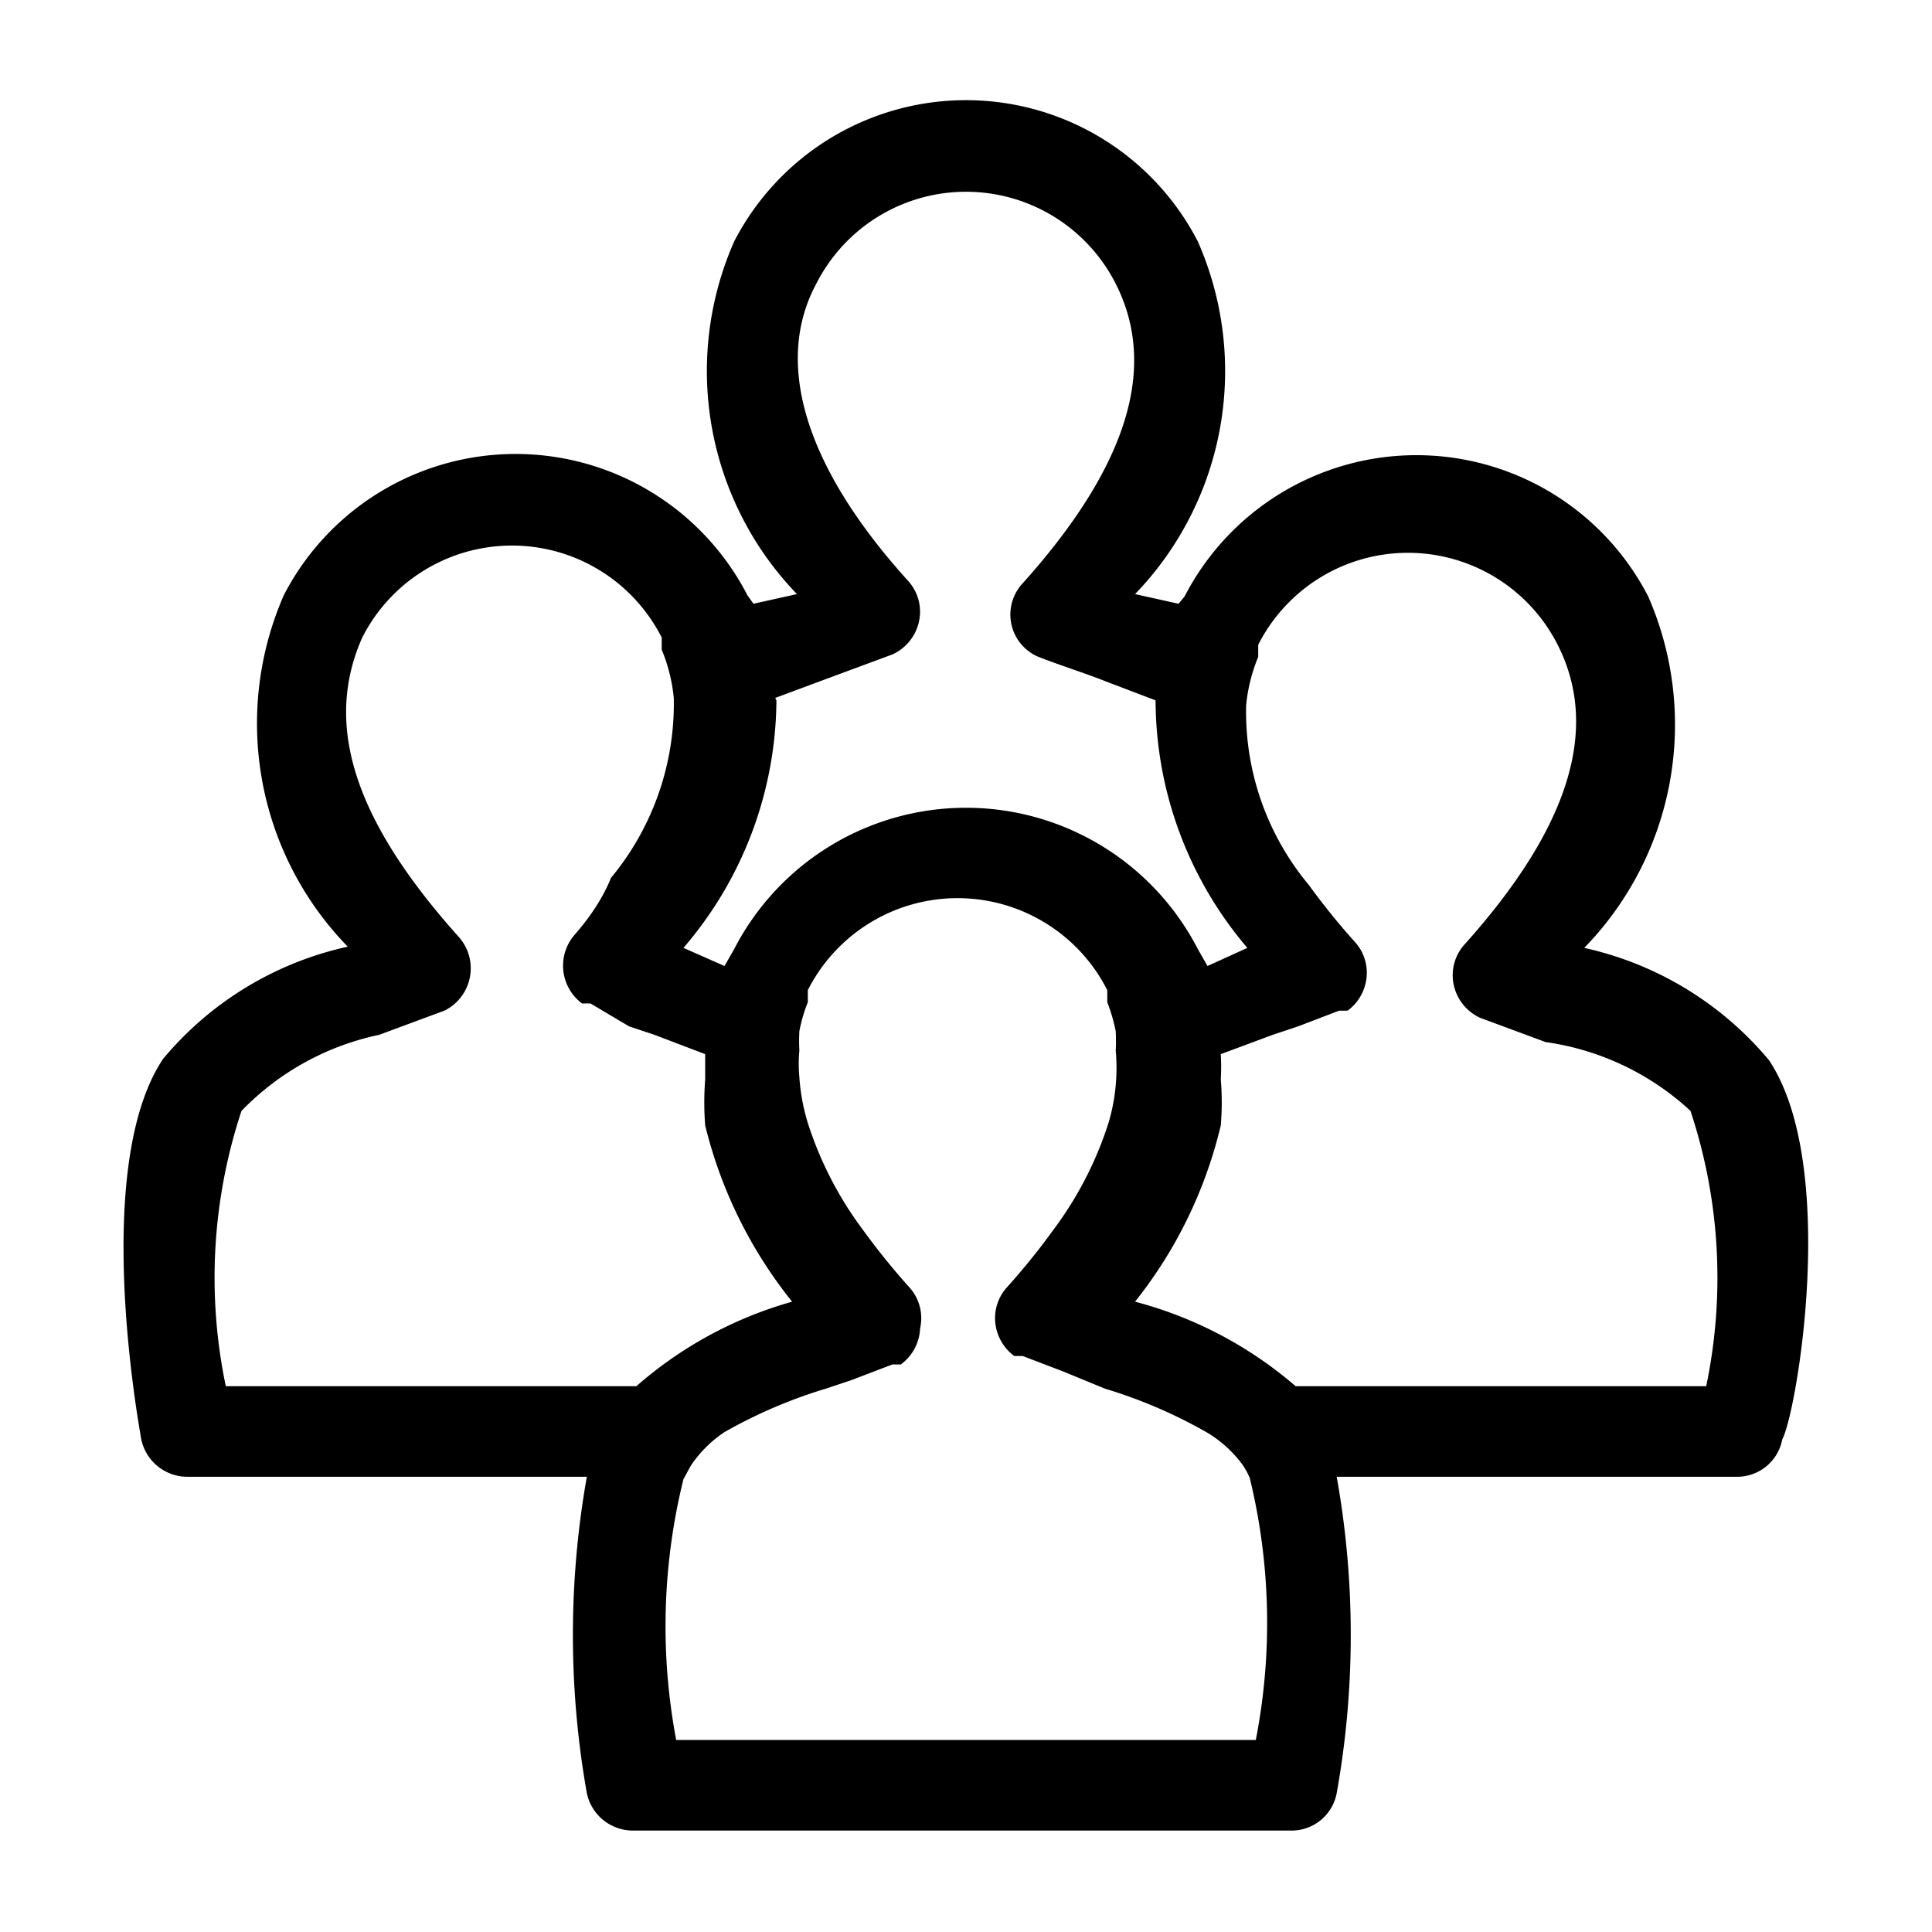 <svg id="Layer_1" data-name="Layer 1" xmlns="http://www.w3.org/2000/svg" viewBox="0 0 16 16"><title>Iconografia - 16x16</title><path d="M14.65,8.78a2.77,2.77,0,0,0-1.53-.93,2.65,2.65,0,0,0,.53-2.91,2.16,2.16,0,0,0-3.84,0L9.76,5,9.4,4.92A2.66,2.66,0,0,0,9.92,2,2.16,2.16,0,0,0,6.08,2,2.66,2.66,0,0,0,6.6,4.92L6.24,5,6.19,4.93a2.16,2.16,0,0,0-3.84,0,2.65,2.65,0,0,0,.53,2.91,2.76,2.76,0,0,0-1.53.93c-0.58.87-.22,2.92-0.18,3.15a0.39,0.39,0,0,0,.38.31H4.86a7.49,7.49,0,0,0,0,2.62,0.39,0.39,0,0,0,.38.31h5.45a0.38,0.38,0,0,0,.38-0.31,7.43,7.43,0,0,0,0-2.62h3.31a0.38,0.38,0,0,0,.38-0.31C14.88,11.7,15.23,9.65,14.65,8.78Zm-8.23-3,0.43-.16,0.54-.2a0.39,0.39,0,0,0,.22-0.27,0.38,0.38,0,0,0-.09-0.34C6.66,3.86,6.41,3,6.76,2.35a1.39,1.39,0,0,1,2.48,0c0.35,0.69.1,1.51-.77,2.48a0.38,0.38,0,0,0,.13.61C8.78,5.51,9,5.58,9.15,5.64L9.57,5.8a3.17,3.17,0,0,0,.76,2.05L10,8,9.92,7.86a2.16,2.16,0,0,0-3.84,0L6,8,5.66,7.85A3.17,3.17,0,0,0,6.43,5.8ZM5.27,11.48H1.87A4.39,4.39,0,0,1,2,9.2a2.22,2.22,0,0,1,1.14-.63l0.54-.2A0.39,0.39,0,0,0,3.89,8.1,0.39,0.39,0,0,0,3.8,7.76C2.93,6.79,2.68,6,3,5.28a1.39,1.39,0,0,1,2.48,0l0,0.1a1.4,1.4,0,0,1,.1.4,2.26,2.26,0,0,1-.52,1.49C5,7.42,4.9,7.58,4.76,7.74l0,0a0.39,0.39,0,0,0,.06.57l0.07,0L5.21,8.5,5.42,8.57,5.84,8.73c0,0.07,0,.14,0,0.21a2.46,2.46,0,0,0,0,.38,3.75,3.75,0,0,0,.72,1.46A3.32,3.32,0,0,0,5.27,11.48Zm5.13,2.93H5.6a5.07,5.07,0,0,1,.06-2.16l0.06-.11A1,1,0,0,1,6,11.86a4.07,4.07,0,0,1,.84-0.36l0.21-.07,0.34-.13,0.07,0A0.39,0.39,0,0,0,7.62,11a0.38,0.38,0,0,0-.09-0.34l0,0a5.79,5.79,0,0,1-.38-0.47,3,3,0,0,1-.46-0.89,1.66,1.66,0,0,1-.07-0.38,1.18,1.18,0,0,1,0-.22,1.56,1.56,0,0,1,0-.16,1.3,1.3,0,0,1,.07-0.24l0-.1a1.39,1.39,0,0,1,2.48,0l0,0.1a1.46,1.46,0,0,1,.07.24,1.56,1.56,0,0,1,0,.16,1.6,1.6,0,0,1-.06.6,3,3,0,0,1-.46.89,5.75,5.75,0,0,1-.38.47l0,0a0.38,0.38,0,0,0-.09.34,0.39,0.39,0,0,0,.15.23l0.07,0,0.34,0.13L9.15,11.5a4.07,4.07,0,0,1,.84.36,1,1,0,0,1,.3.27,0.61,0.61,0,0,1,.06.11A5.07,5.07,0,0,1,10.4,14.41Zm3.73-2.93h-3.4a3.33,3.33,0,0,0-1.33-.7,3.72,3.72,0,0,0,.71-1.46,2.25,2.25,0,0,0,0-.38,1.83,1.83,0,0,0,0-.21l0.43-.16,0.21-.07,0.34-.13,0.07,0a0.39,0.39,0,0,0,.15-0.23,0.38,0.38,0,0,0-.09-0.34l0,0a5.75,5.75,0,0,1-.38-0.47,2.24,2.24,0,0,1-.52-1.49,1.4,1.4,0,0,1,.1-0.4l0-.1a1.39,1.39,0,0,1,2.48,0c0.35,0.69.1,1.51-.77,2.48a0.38,0.38,0,0,0-.09.34,0.39,0.39,0,0,0,.22.27l0.54,0.2A2.22,2.22,0,0,1,14,9.2,4.39,4.39,0,0,1,14.13,11.48Z"/></svg>